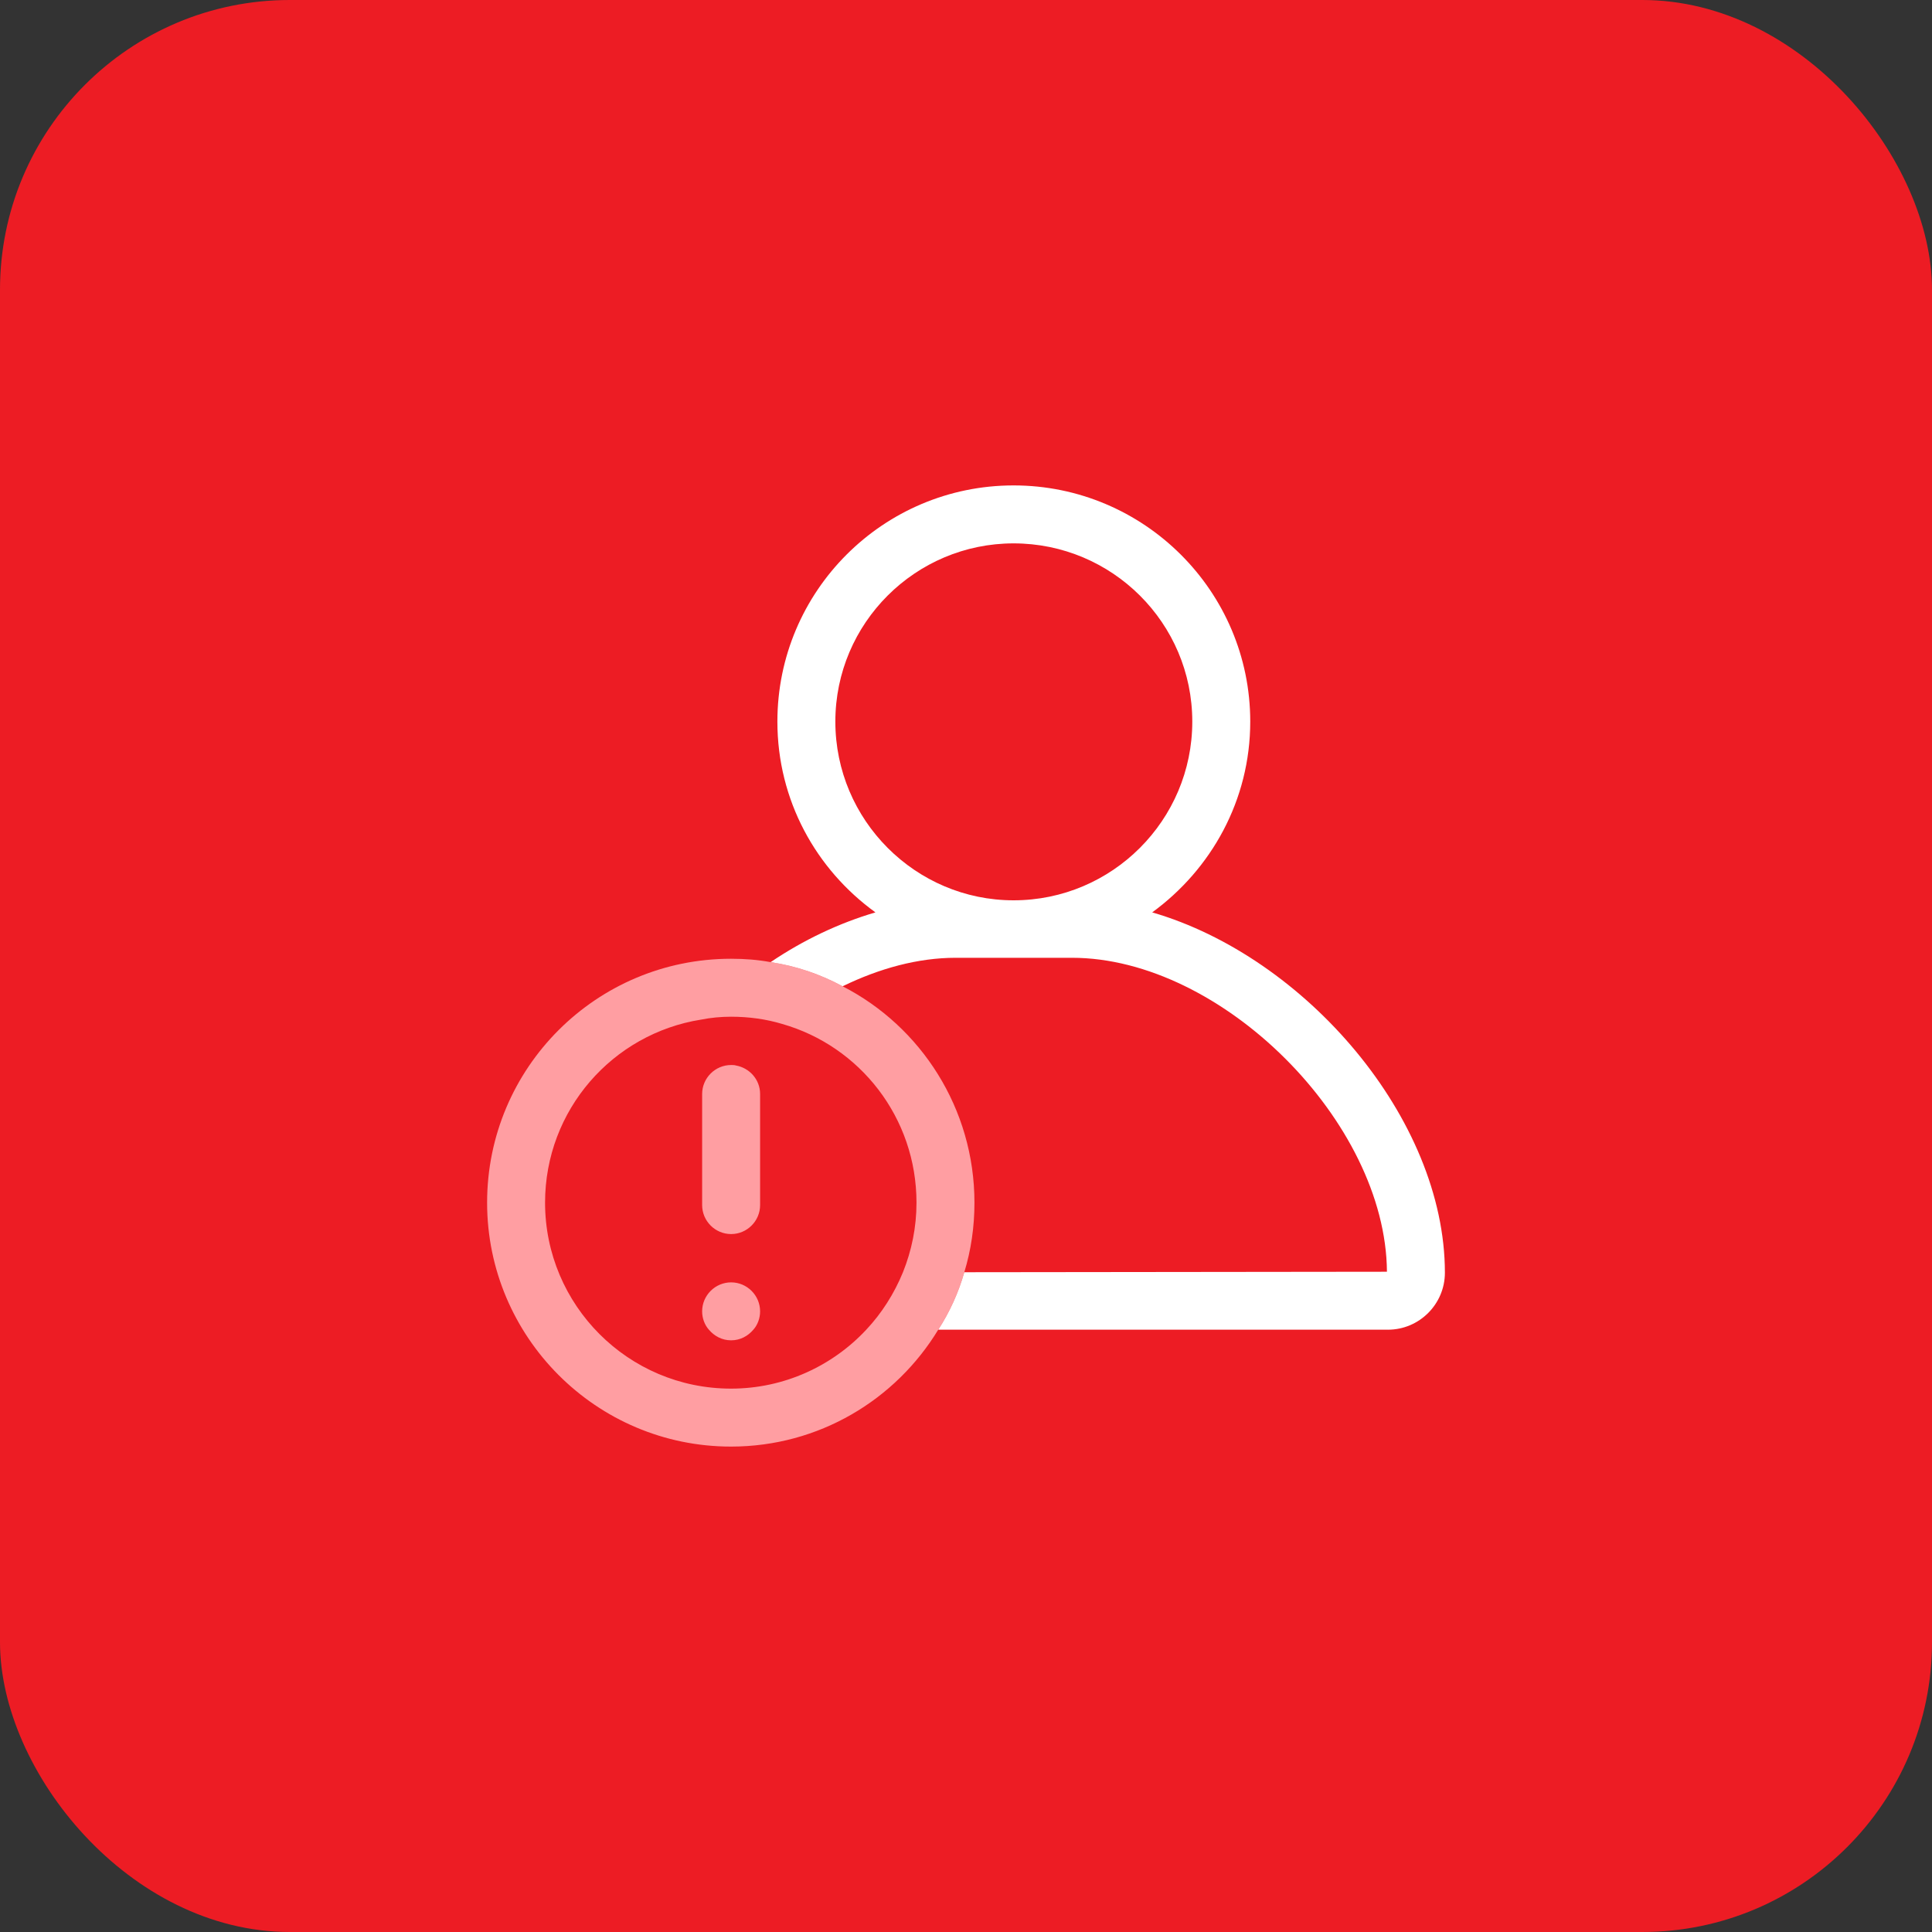 <svg width="80" height="80" viewBox="0 0 80 80" fill="none" xmlns="http://www.w3.org/2000/svg">
<rect x="0" y="0" width="80" height="80" fill="#333333" stroke="none"/>
<rect width="80" height="80" rx="12" fill="#ED1C24"/>
<path fill-rule="evenodd" clip-rule="evenodd" d="M34.89 40.84C33.97 40.34 32.97 40 31.91 39.84C31.37 39.74 30.83 39.7 30.27 39.7C24.69 39.7 20.17 44.22 20.17 49.8C20.17 55.36 24.69 59.9 30.27 59.9C33.91 59.9 37.09 57.96 38.85 55.06C39.33 54.32 39.69 53.52 39.93 52.68C40.21 51.76 40.35 50.8 40.35 49.8C40.35 45.9 38.13 42.5 34.89 40.84ZM37.39 52.68C37.03 53.56 36.51 54.38 35.87 55.06C34.47 56.56 32.47 57.5 30.27 57.5C26.01 57.5 22.57 54.04 22.57 49.8C22.57 45.96 25.37 42.8 29.03 42.22C29.43 42.14 29.85 42.1 30.27 42.1C31.01 42.1 31.73 42.2 32.39 42.4C35.61 43.32 37.95 46.28 37.95 49.8C37.95 50.82 37.75 51.78 37.39 52.68ZM30.474 44.12C30.414 44.1 30.334 44.1 30.274 44.1C29.614 44.1 29.074 44.64 29.074 45.3V45.78V49.9C29.074 50.56 29.614 51.1 30.274 51.1C30.934 51.1 31.474 50.56 31.474 49.9V45.3C31.474 44.7 31.034 44.22 30.474 44.12ZM29.074 54.3C29.074 53.64 29.614 53.1 30.274 53.1C30.934 53.1 31.474 53.64 31.474 54.3C31.474 54.58 31.374 54.86 31.194 55.06C30.974 55.32 30.654 55.5 30.274 55.5C29.894 55.5 29.574 55.32 29.354 55.06C29.174 54.86 29.074 54.58 29.074 54.3Z" fill="#FF9EA2"/>
<path fill-rule="evenodd" clip-rule="evenodd" d="M47.71 37.78C50.15 36 51.77 33.14 51.77 29.88C51.77 24.48 47.37 20.1 41.97 20.1C36.57 20.1 32.19 24.48 32.19 29.88C32.19 33.14 33.79 36 36.25 37.78C34.75 38.22 33.27 38.92 31.91 39.84C32.97 40 33.97 40.34 34.89 40.84C36.41 40.1 38.01 39.66 39.57 39.66H44.39C50.59 39.66 57.39 46.46 57.43 52.66L39.93 52.68C39.69 53.52 39.33 54.32 38.85 55.06H57.47C58.77 55.06 59.83 54 59.83 52.7C59.83 46.32 54.05 39.62 47.71 37.78ZM41.97 37.28C37.91 37.28 34.59 33.96 34.59 29.88C34.59 25.8 37.91 22.5 41.97 22.5C46.05 22.5 49.37 25.8 49.37 29.88C49.37 33.96 46.05 37.28 41.97 37.28Z" fill="white"/>
</svg>
